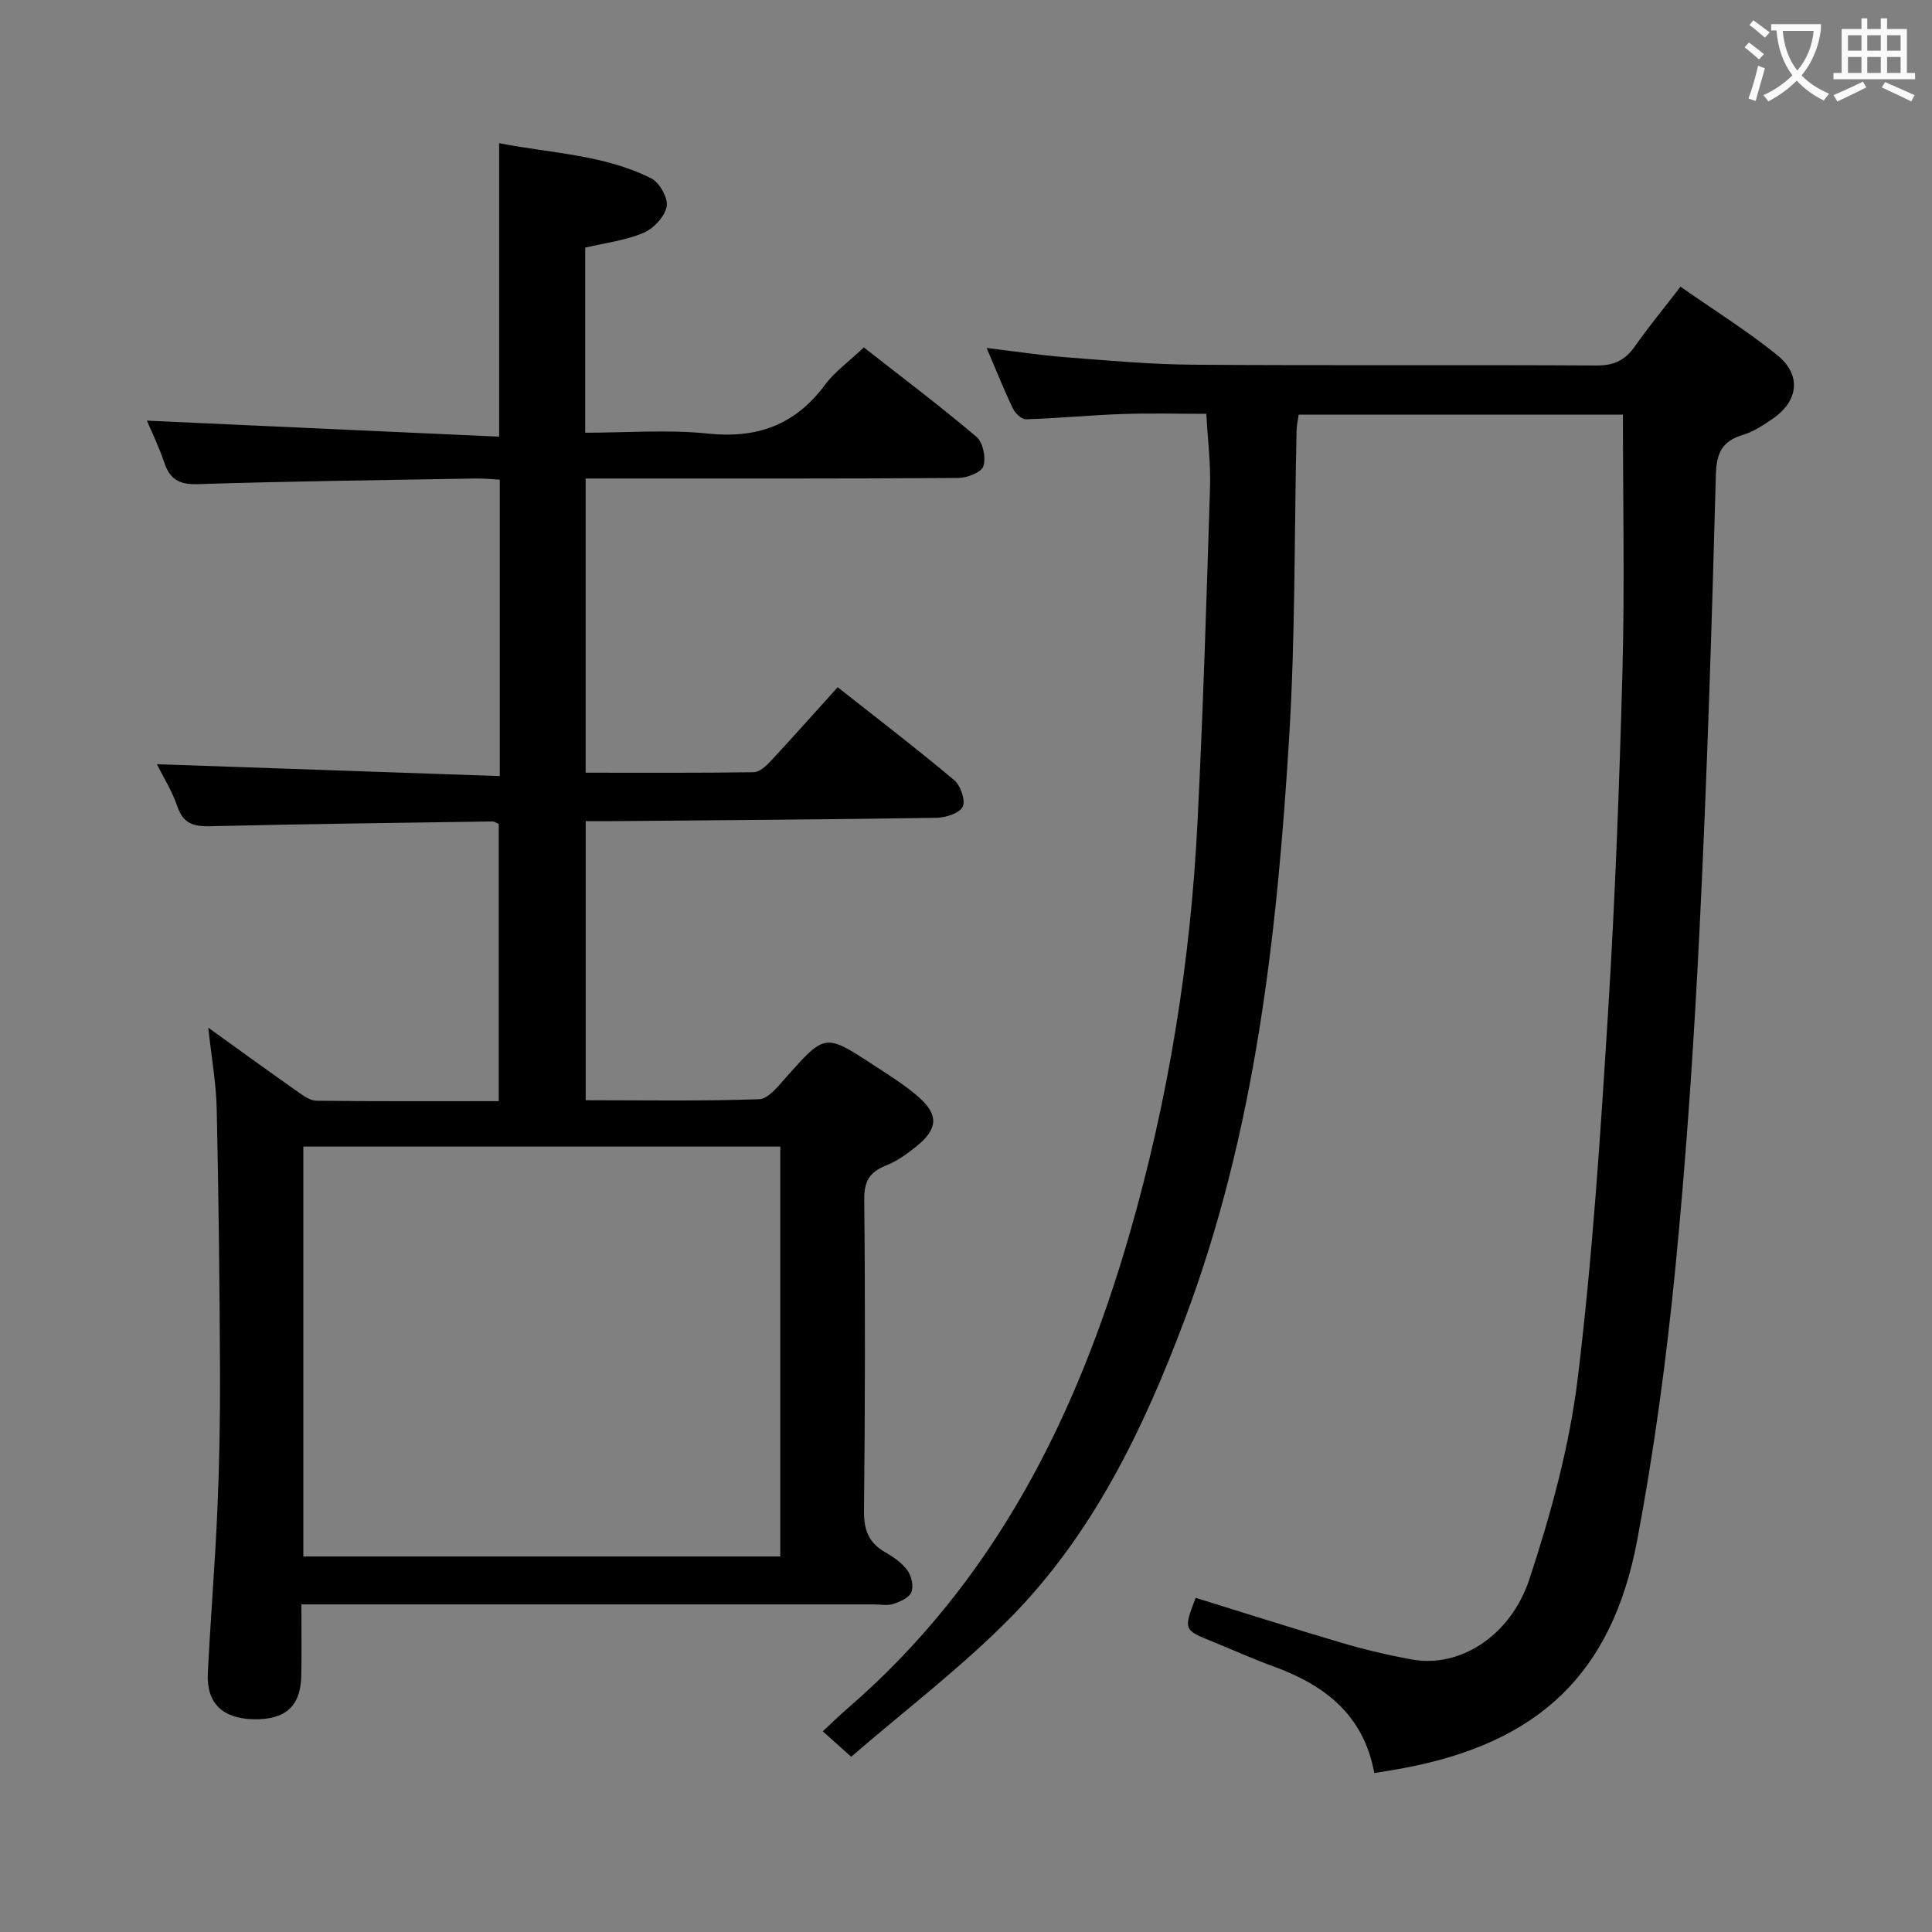 <svg enable-background="new 0 0 400 400" viewBox="0 0 400 400" xmlns="http://www.w3.org/2000/svg"><rect x="0" y="0" width="400" height="400" fill="#808080" stroke="none"/><path d="m62.4 332.17c0 5.23.07 10.01-.02 14.79-.12 6.29-3.29 9.13-9.86 8.99-6.47-.13-9.8-3.33-9.49-9.58.56-11.29 1.49-22.56 1.98-33.85.41-9.47.58-18.97.54-28.45-.08-18.15-.28-36.3-.68-54.44-.12-5.42-1.1-10.83-1.75-16.86 6.41 4.61 12.43 8.98 18.52 13.26 1.17.83 2.58 1.86 3.9 1.87 12.47.14 24.93.08 37.72.08 0-19.41 0-38.33 0-57.38-.45-.19-.89-.54-1.31-.53-19.48.29-38.95.53-58.42.99-3.42.08-5.58-.51-6.8-4.07-1.11-3.25-3-6.25-4.25-8.77 23.44.81 47.02 1.63 70.99 2.46 0-20.93 0-40.84 0-61.38-1.64-.08-3.39-.26-5.14-.23-19.14.33-38.29.56-57.42 1.17-3.86.12-5.74-1.04-6.91-4.51-1.11-3.27-2.63-6.4-3.58-8.64 24.09 1.1 48.38 2.2 72.92 3.32 0-20.93 0-40.48 0-60.77 10.58 2.1 21.59 2.32 31.48 7.28 1.72.86 3.55 4.11 3.21 5.84-.41 2.11-2.72 4.58-4.82 5.46-3.74 1.57-7.93 2.08-12.05 3.05v38.32c8.56 0 17.08-.69 25.44.18 10.22 1.06 18.05-1.81 24.19-10.08 2.05-2.76 5-4.86 8.06-7.76 7.82 6.13 15.75 12.1 23.32 18.51 1.35 1.14 2 4.36 1.42 6.1-.42 1.28-3.38 2.41-5.22 2.42-23.83.16-47.66.11-71.5.11-1.79 0-3.59 0-5.62 0v60.91c11.62 0 23.22.07 34.81-.1 1.2-.02 2.58-1.3 3.53-2.33 4.53-4.87 8.94-9.84 13.84-15.27 8.14 6.43 16.29 12.66 24.13 19.24 1.33 1.11 2.39 4.25 1.75 5.52-.69 1.36-3.54 2.25-5.46 2.28-22.31.35-44.63.49-66.94.69-1.79.02-3.59 0-5.65 0v57.78c12.05 0 24 .21 35.92-.21 1.91-.07 3.95-2.71 5.55-4.51 8.08-9.08 8.05-9.15 18.08-2.59 3.2 2.09 6.49 4.12 9.35 6.62 4.23 3.71 4.03 6.65-.43 10.25-1.92 1.55-4.03 3.06-6.3 3.96-3.37 1.35-4.54 3.23-4.5 7.04.22 21.5.18 43-.05 64.49-.04 3.94.99 6.6 4.4 8.54 1.71.98 3.47 2.2 4.6 3.76.84 1.15 1.31 3.27.81 4.5-.47 1.16-2.33 1.98-3.75 2.44-1.2.4-2.64.09-3.97.09-37.33 0-74.66 0-111.99 0-1.94 0-3.9 0-6.58 0zm99.15-94.79c-33.22 0-65.81 0-98.75 0v84.87h98.75c0-28.37 0-56.41 0-84.87z" fill="#010000"/><path d="m284.53 367.09c-2.21-12.15-10.38-18.28-20.99-22.12-4.21-1.52-8.29-3.39-12.44-5.07-6.08-2.45-6.08-2.44-3.55-9.09 10.08 3.12 20.16 6.35 30.3 9.34 4.77 1.4 9.63 2.55 14.52 3.44 9.65 1.76 20.32-4.64 24.3-16.71 4.43-13.47 8.26-27.41 9.97-41.43 3.06-25.05 4.7-50.3 6.27-75.5 1.48-23.73 2.37-47.5 3.01-71.27.46-17.45.09-34.93.09-52.83-21.78 0-44.3 0-67.13 0-.16 1.14-.42 2.24-.44 3.35-.48 21.14-.24 42.31-1.53 63.4-2.5 41.02-7.02 81.78-21.66 120.66-8.5 22.58-18.9 44.23-35.99 61.6-10.2 10.36-21.91 19.24-33.03 28.86-2.49-2.23-3.95-3.55-5.88-5.27 1.86-1.73 3.47-3.31 5.17-4.78 30.35-26.21 47.4-60.33 58.31-98.08 8.06-27.88 12.65-56.38 14.1-85.33 1.16-23.08 1.87-46.18 2.59-69.28.16-4.95-.47-9.93-.76-15.3-5.87 0-11.66-.16-17.43.04-6.64.23-13.26.88-19.9 1.09-.9.03-2.24-1.23-2.71-2.22-1.86-3.87-3.45-7.88-5.45-12.55 5.9.71 11.17 1.53 16.47 1.93 8.77.68 17.57 1.48 26.36 1.54 27.83.2 55.65 0 83.48.16 3.58.02 5.88-1.09 7.88-3.93 2.86-4.07 6.03-7.92 9.47-12.38 6.77 4.73 13.67 9.05 19.97 14.11 5.13 4.12 4.49 9.55-.89 13.23-1.91 1.3-3.92 2.66-6.09 3.31-4.33 1.3-5.54 3.69-5.67 8.31-.84 31.26-1.82 62.53-3.36 93.76-1.16 23.56-2.73 47.13-5.04 70.61-1.85 18.8-4.38 37.6-7.88 56.17-5.23 27.72-20.42 41.95-48.32 47.2-1.91.37-3.84.65-6.12 1.03z" fill="#010000"/><g fill="#fbfafa"><path d="m362.1 8.8c1.1.8 2.1 1.6 3.1 2.4l-1 1.1c-1.3-1.1-2.3-2-3-2.5zm1.9 4.8c.5.2.9.4 1.4.5-.6 2.3-1.3 4.5-1.9 6.8l-1.5-.5c.8-2.1 1.4-4.3 2-6.8zm-1-9.4c1.3.9 2.4 1.8 3.4 2.5l-1 1.1c-1.4-1.2-2.4-2.1-3.2-2.6zm3.7 2.2v-1.4h10.3v1.2c-.5 3.6-1.8 6.8-4 9.4 1.5 1.6 3.4 2.8 5.7 3.8-.3.4-.7.8-1.1 1.4-2.3-1.1-4.1-2.5-5.6-4.1-1.6 1.6-3.6 3.1-5.9 4.3-.3-.5-.7-.9-1-1.3 2.4-1.1 4.4-2.5 6-4.1-1.9-2.5-3-5.6-3.3-9.3h-1.1zm8.8 0h-6.4c.3 3.3 1.3 6 3 8.2 2-2.3 3.1-5.1 3.4-8.2z"/><path d="m385.3 3.8h1.3v2.2h2.8v-2.2h1.3v2.2h4.1v9.1h1.7v1.3h-16.9v-1.3h1.7v-9.1h4.1v-2.2zm.4 13.1.7 1.2c-1.8.9-3.8 1.9-6 2.9-.2-.4-.5-.8-.8-1.3 2.3-1 4.3-1.9 6.1-2.8zm-3.1-6.4h2.8v-3.2h-2.8zm0 4.6h2.8v-3.3h-2.8zm4-4.6h2.8v-3.2h-2.8zm0 4.6h2.8v-3.3h-2.8zm3.7 1.9c2.1.9 4.1 1.8 6.1 2.7l-.7 1.3c-2.2-1.1-4.2-2-6.1-2.9zm3.2-9.7h-2.8v3.2h2.8zm-2.8 7.8h2.8v-3.3h-2.8z"/></g></svg>